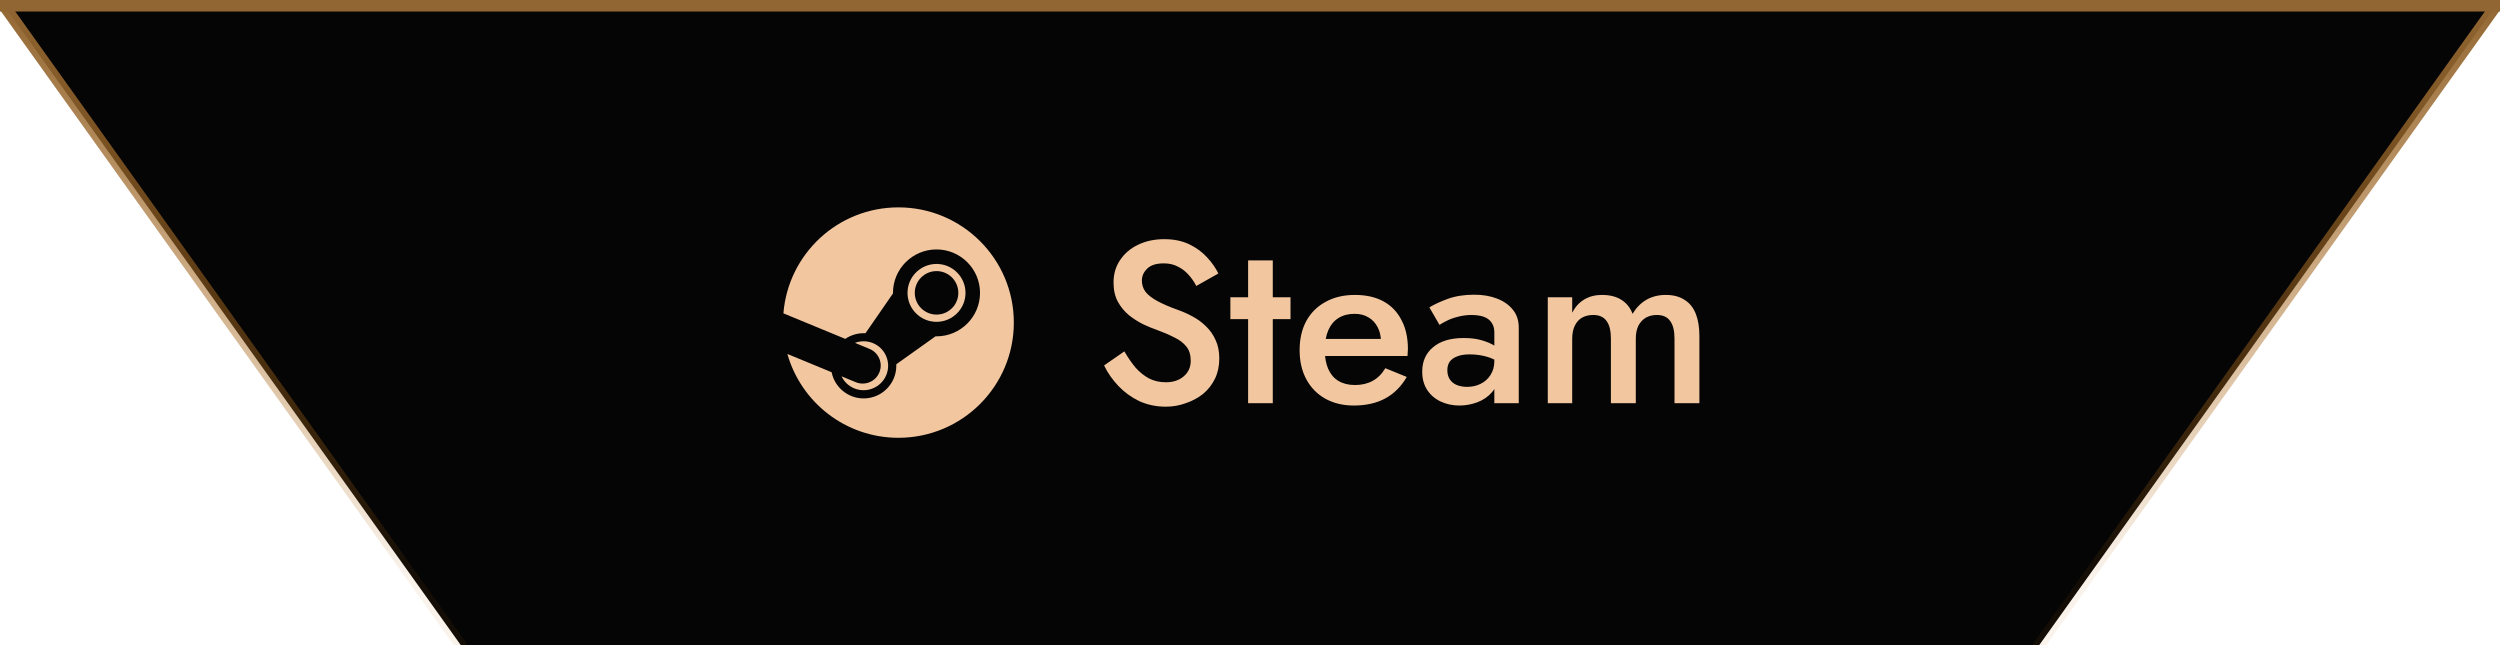 <?xml version="1.0" encoding="UTF-8"?> <svg xmlns="http://www.w3.org/2000/svg" width="217" height="56" viewBox="0 0 217 56" fill="none"><g clip-path="url(#clip0_646_5427)"><path d="M217 0L177 56H40L0 0H217Z" fill="#050505"></path><path d="M177 56L217.011 0" stroke="url(#paint0_linear_646_5427)" stroke-linecap="round"></path><path d="M40.008 56L-0.003 0" stroke="url(#paint1_linear_646_5427)" stroke-linecap="round"></path><line x1="217" y1="0.5" x2="-4.37114e-08" y2="0.5" stroke="#916632"></line><path d="M77.983 18C72.721 18 68.41 22.05 68 27.198L73.369 29.414C73.824 29.104 74.374 28.922 74.965 28.922C75.018 28.922 75.071 28.923 75.123 28.926L77.51 25.471C77.51 25.455 77.51 25.439 77.51 25.423C77.51 23.343 79.205 21.651 81.288 21.651C83.371 21.651 85.066 23.343 85.066 25.423C85.066 27.502 83.371 29.194 81.288 29.194C81.259 29.194 81.231 29.194 81.202 29.193L77.797 31.618C77.799 31.663 77.8 31.707 77.8 31.752C77.8 33.313 76.528 34.583 74.965 34.583C73.592 34.583 72.445 33.605 72.185 32.31L68.345 30.725C69.534 34.923 73.397 38 77.983 38C83.515 38 88 33.523 88 28C88 22.477 83.515 18 77.983 18Z" fill="#F2C7A0"></path><path d="M74.277 33.173L73.047 32.666C73.265 33.119 73.642 33.499 74.143 33.707C75.226 34.157 76.474 33.645 76.926 32.563C77.144 32.039 77.146 31.462 76.929 30.938C76.713 30.413 76.305 30.004 75.78 29.785C75.259 29.569 74.701 29.577 74.212 29.762L75.483 30.286C76.281 30.619 76.659 31.534 76.326 32.331C75.994 33.129 75.076 33.506 74.277 33.173Z" fill="#F2C7A0"></path><path d="M83.806 25.423C83.806 24.037 82.677 22.91 81.289 22.91C79.901 22.91 78.772 24.037 78.772 25.423C78.772 26.808 79.901 27.935 81.289 27.935C82.677 27.935 83.806 26.808 83.806 25.423ZM79.402 25.418C79.402 24.376 80.249 23.531 81.293 23.531C82.337 23.531 83.184 24.376 83.184 25.418C83.184 26.461 82.337 27.306 81.293 27.306C80.249 27.306 79.402 26.461 79.402 25.418Z" fill="#F2C7A0"></path><path d="M97.595 30.5C97.902 31.033 98.229 31.507 98.575 31.92C98.935 32.32 99.329 32.633 99.755 32.86C100.182 33.073 100.662 33.18 101.195 33.18C101.835 33.18 102.355 33.007 102.755 32.66C103.155 32.313 103.355 31.867 103.355 31.32C103.355 30.8 103.229 30.387 102.975 30.08C102.722 29.76 102.369 29.493 101.915 29.28C101.475 29.053 100.962 28.833 100.375 28.62C100.029 28.5 99.642 28.34 99.215 28.14C98.789 27.927 98.382 27.667 97.995 27.36C97.609 27.04 97.289 26.653 97.035 26.2C96.782 25.733 96.655 25.173 96.655 24.52C96.655 23.773 96.849 23.12 97.235 22.56C97.622 21.987 98.142 21.547 98.795 21.24C99.462 20.92 100.215 20.76 101.055 20.76C101.882 20.76 102.602 20.907 103.215 21.2C103.829 21.493 104.342 21.867 104.755 22.32C105.182 22.773 105.515 23.247 105.755 23.74L103.835 24.82C103.662 24.473 103.442 24.153 103.175 23.86C102.909 23.553 102.595 23.313 102.235 23.14C101.889 22.953 101.482 22.86 101.015 22.86C100.362 22.86 99.882 23.013 99.575 23.32C99.269 23.613 99.115 23.96 99.115 24.36C99.115 24.72 99.222 25.047 99.435 25.34C99.662 25.62 100.009 25.887 100.475 26.14C100.942 26.393 101.549 26.653 102.295 26.92C102.709 27.067 103.122 27.253 103.535 27.48C103.962 27.707 104.349 27.993 104.695 28.34C105.042 28.673 105.315 29.067 105.515 29.52C105.729 29.973 105.835 30.507 105.835 31.12C105.835 31.773 105.709 32.36 105.455 32.88C105.202 33.4 104.855 33.84 104.415 34.2C103.975 34.547 103.475 34.813 102.915 35C102.369 35.2 101.795 35.3 101.195 35.3C100.369 35.3 99.602 35.14 98.895 34.82C98.202 34.487 97.595 34.047 97.075 33.5C96.555 32.953 96.142 32.36 95.835 31.72L97.595 30.5ZM106.797 25.8L112.017 25.8V27.7L106.797 27.7V25.8ZM108.337 22.6L110.477 22.6V35H108.337V22.6ZM117.507 35.2C116.574 35.2 115.747 35 115.027 34.6C114.32 34.2 113.774 33.64 113.387 32.92C113 32.2 112.807 31.36 112.807 30.4C112.807 29.427 113 28.58 113.387 27.86C113.787 27.14 114.347 26.587 115.067 26.2C115.787 25.8 116.634 25.6 117.607 25.6C118.58 25.6 119.407 25.787 120.087 26.16C120.767 26.533 121.287 27.073 121.647 27.78C122.02 28.473 122.207 29.313 122.207 30.3C122.207 30.407 122.2 30.52 122.187 30.64C122.187 30.76 122.18 30.847 122.167 30.9H114.087V29.42H120.327L119.667 30.34C119.707 30.26 119.747 30.153 119.787 30.02C119.84 29.873 119.867 29.753 119.867 29.66C119.867 29.167 119.767 28.74 119.567 28.38C119.38 28.02 119.114 27.74 118.767 27.54C118.434 27.34 118.04 27.24 117.587 27.24C117.04 27.24 116.574 27.36 116.187 27.6C115.8 27.84 115.507 28.187 115.307 28.64C115.107 29.093 115 29.653 114.987 30.32C114.987 30.987 115.087 31.553 115.287 32.02C115.487 32.473 115.78 32.82 116.167 33.06C116.567 33.3 117.047 33.42 117.607 33.42C118.194 33.42 118.707 33.3 119.147 33.06C119.587 32.82 119.954 32.453 120.247 31.96L122.107 32.72C121.627 33.547 121.007 34.167 120.247 34.58C119.487 34.993 118.574 35.2 117.507 35.2ZM125.629 32.14C125.629 32.447 125.702 32.713 125.849 32.94C125.995 33.153 126.195 33.313 126.449 33.42C126.715 33.527 127.015 33.58 127.349 33.58C127.775 33.58 128.162 33.493 128.509 33.32C128.869 33.147 129.155 32.893 129.369 32.56C129.595 32.213 129.709 31.813 129.709 31.36L130.029 32.56C130.029 33.147 129.855 33.64 129.509 34.04C129.175 34.427 128.749 34.72 128.229 34.92C127.722 35.107 127.202 35.2 126.669 35.2C126.095 35.2 125.562 35.087 125.069 34.86C124.575 34.633 124.182 34.3 123.889 33.86C123.595 33.42 123.449 32.887 123.449 32.26C123.449 31.367 123.762 30.66 124.389 30.14C125.015 29.607 125.902 29.34 127.049 29.34C127.662 29.34 128.189 29.407 128.629 29.54C129.082 29.673 129.455 29.833 129.749 30.02C130.042 30.193 130.249 30.353 130.369 30.5V31.6C129.955 31.307 129.515 31.093 129.049 30.96C128.582 30.827 128.089 30.76 127.569 30.76C127.115 30.76 126.749 30.82 126.469 30.94C126.189 31.047 125.975 31.2 125.829 31.4C125.695 31.6 125.629 31.847 125.629 32.14ZM124.949 28.2L124.069 26.68C124.482 26.427 125.015 26.18 125.669 25.94C126.335 25.7 127.095 25.58 127.949 25.58C128.709 25.58 129.375 25.693 129.949 25.92C130.535 26.147 130.995 26.473 131.329 26.9C131.662 27.313 131.829 27.827 131.829 28.44V35H129.709V28.86C129.709 28.567 129.655 28.327 129.549 28.14C129.455 27.953 129.322 27.8 129.149 27.68C128.975 27.56 128.769 27.473 128.529 27.42C128.289 27.367 128.029 27.34 127.749 27.34C127.322 27.34 126.915 27.393 126.529 27.5C126.155 27.593 125.829 27.713 125.549 27.86C125.282 27.993 125.082 28.107 124.949 28.2ZM147.507 29.16V35H145.347V29.4C145.347 28.707 145.22 28.193 144.967 27.86C144.727 27.513 144.34 27.34 143.807 27.34C143.447 27.34 143.127 27.42 142.847 27.58C142.58 27.74 142.367 27.973 142.207 28.28C142.06 28.587 141.987 28.96 141.987 29.4V35H139.827V29.4C139.827 28.707 139.7 28.193 139.447 27.86C139.207 27.513 138.82 27.34 138.287 27.34C137.913 27.34 137.587 27.42 137.307 27.58C137.04 27.74 136.833 27.973 136.687 28.28C136.54 28.587 136.467 28.96 136.467 29.4V35H134.347V25.8H136.467V27.14C136.733 26.633 137.08 26.253 137.507 26C137.947 25.733 138.46 25.6 139.047 25.6C139.727 25.6 140.287 25.74 140.727 26.02C141.18 26.3 141.507 26.707 141.707 27.24C142.027 26.707 142.427 26.3 142.907 26.02C143.4 25.74 143.96 25.6 144.587 25.6C145.24 25.6 145.78 25.74 146.207 26.02C146.647 26.287 146.973 26.687 147.187 27.22C147.4 27.753 147.507 28.4 147.507 29.16Z" fill="#F2C7A0"></path></g><defs><linearGradient id="paint0_linear_646_5427" x1="203.505" y1="0" x2="203.505" y2="50" gradientUnits="userSpaceOnUse"><stop stop-color="#916632"></stop><stop offset="1" stop-color="#B76A11" stop-opacity="0.08"></stop></linearGradient><linearGradient id="paint1_linear_646_5427" x1="13.502" y1="0" x2="13.502" y2="50" gradientUnits="userSpaceOnUse"><stop stop-color="#916632"></stop><stop offset="1" stop-color="#B76A11" stop-opacity="0.08"></stop></linearGradient><clipPath id="clip0_646_5427"><rect width="217" height="56" fill="white"></rect></clipPath></defs></svg> 